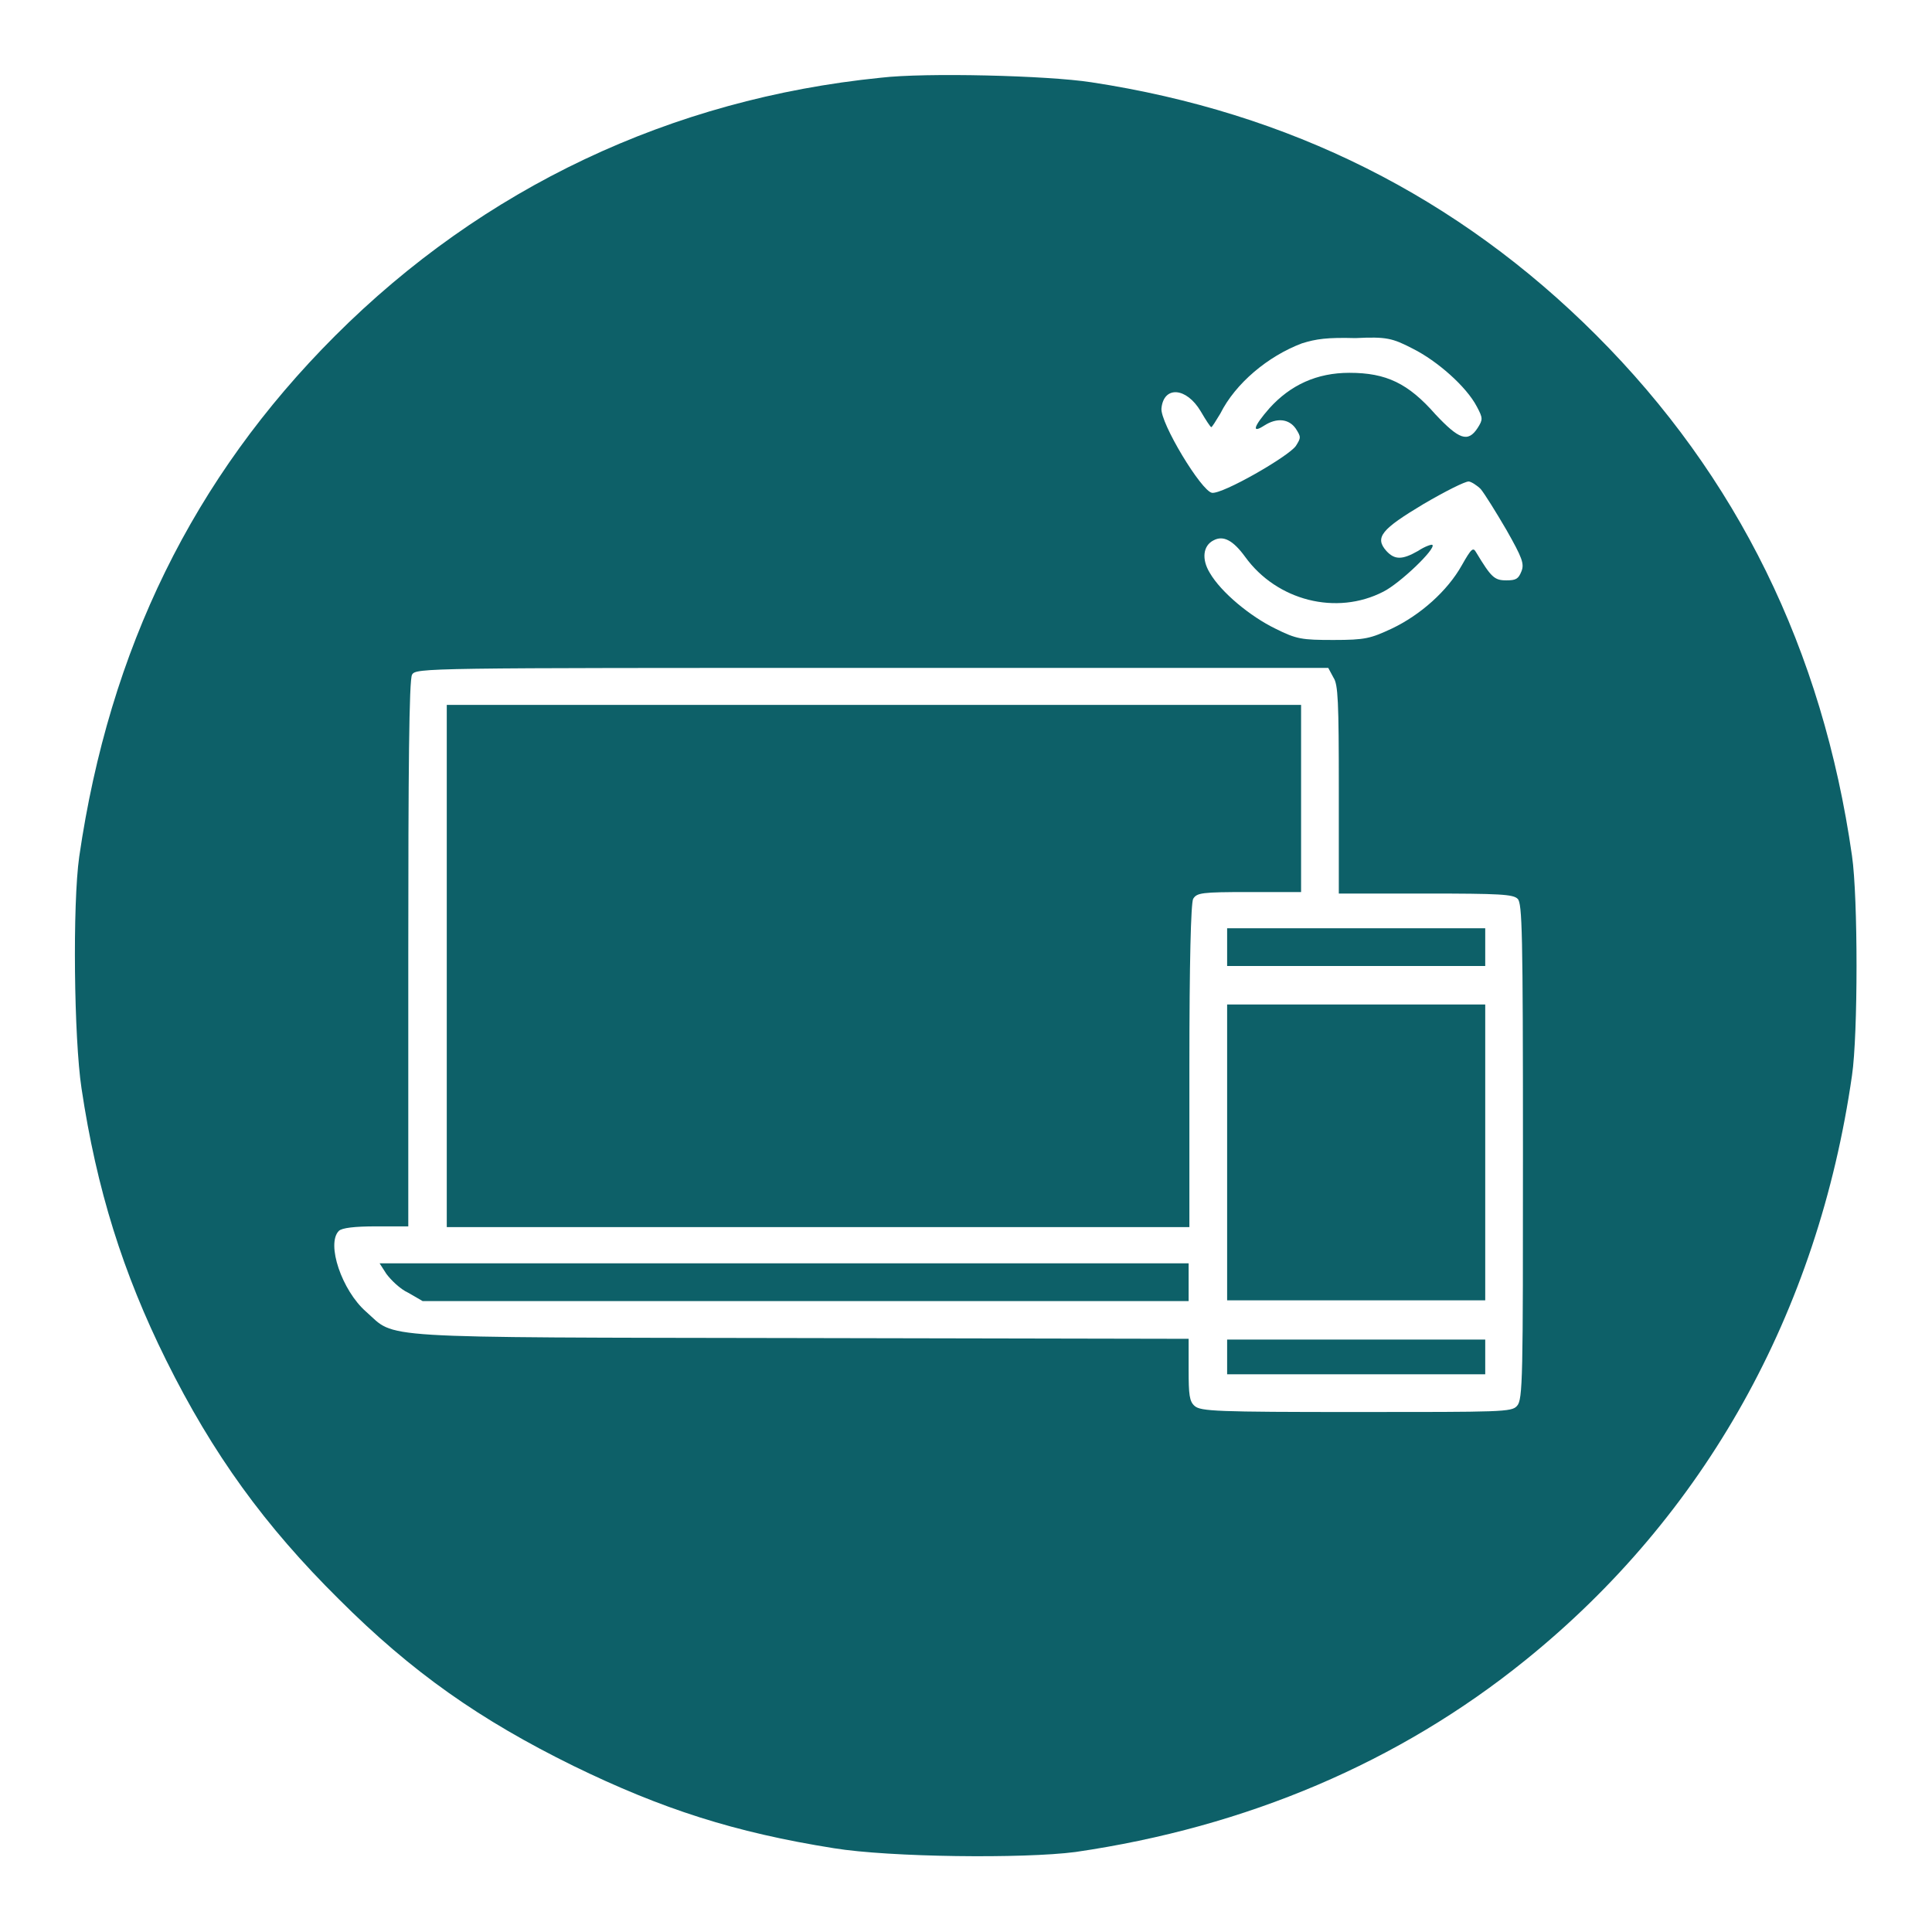 <svg width="189" height="189" viewBox="0 0 189 189" fill="none" xmlns="http://www.w3.org/2000/svg">
<rect width="189" height="189" fill="white"/>
<path d="M86.157 7.604C65.633 9.671 47.25 18.383 32.78 32.853C18.9 46.733 10.705 63.492 7.752 83.795C7.088 88.446 7.235 101.587 7.973 106.46C9.45 116.353 12.034 124.548 16.242 133.038C20.82 142.267 25.914 149.28 33.149 156.442C40.31 163.603 46.955 168.254 56.109 172.758C64.747 176.966 71.835 179.255 81.58 180.805C87.043 181.691 100.111 181.839 105.205 181.174C121.964 178.738 136.877 172.389 149.207 162.422C166.778 148.247 177.852 128.387 181.174 105.205C181.765 101.218 181.765 87.782 181.174 83.721C178.295 63.566 169.952 46.586 156.146 32.78C142.636 19.269 126.172 11 106.755 8.047C102.473 7.383 90.513 7.087 86.157 7.604ZM138.206 34.108C140.569 35.29 143.448 37.8 144.482 39.793C145.072 40.901 145.072 41.048 144.555 41.861C143.596 43.337 142.71 42.968 140.421 40.532C137.763 37.505 135.622 36.471 132.005 36.471C128.83 36.471 126.246 37.652 124.179 39.941C122.629 41.713 122.407 42.451 123.662 41.639C124.917 40.827 126.098 40.975 126.763 41.934C127.28 42.746 127.28 42.82 126.763 43.632C126.025 44.666 119.602 48.357 118.568 48.21C117.534 48.062 113.474 41.344 113.621 39.941C113.843 37.726 116.058 37.874 117.461 40.236C117.977 41.122 118.42 41.787 118.494 41.787C118.568 41.787 118.937 41.196 119.38 40.458C120.857 37.505 124.031 34.847 127.354 33.592C128.756 33.149 129.864 33.001 132.595 33.075C135.622 32.927 136.213 33.075 138.206 34.108ZM144.851 47.841C145.22 48.284 146.327 50.055 147.361 51.827C148.911 54.559 149.133 55.15 148.838 55.888C148.542 56.626 148.321 56.774 147.361 56.774C146.18 56.774 145.884 56.478 144.408 54.042C144.113 53.525 143.965 53.599 143.005 55.297C141.602 57.807 138.945 60.17 136.139 61.499C134.072 62.459 133.555 62.606 130.454 62.606C127.354 62.606 126.837 62.532 124.77 61.499C122.333 60.318 119.454 57.955 118.346 56.035C117.534 54.707 117.682 53.378 118.716 52.861C119.675 52.344 120.635 52.861 121.816 54.485C124.917 58.767 130.75 60.244 135.327 57.881C136.951 57.069 140.495 53.673 140.126 53.304C140.052 53.23 139.388 53.452 138.723 53.895C137.173 54.78 136.434 54.78 135.622 53.895C134.441 52.566 135.179 51.754 139.24 49.317C141.381 48.062 143.3 47.102 143.67 47.102C143.891 47.102 144.482 47.471 144.851 47.841ZM130.454 66.298C130.897 66.962 130.971 68.586 130.971 77.224V87.412H139.461C146.77 87.412 148.025 87.486 148.468 87.929C148.911 88.372 148.985 91.104 148.985 112.662C148.985 134.736 148.985 136.951 148.395 137.542C147.878 138.132 146.918 138.132 132.669 138.132C119.011 138.132 117.461 138.059 116.87 137.542C116.353 137.099 116.279 136.434 116.279 133.998V130.971L78.332 130.897C35.807 130.823 38.834 130.971 35.807 128.313C33.444 126.246 31.894 121.669 33.149 120.414C33.444 120.118 34.699 119.971 36.766 119.971H39.941V93.319C39.941 75.6 40.015 66.445 40.31 66.002C40.679 65.338 41.565 65.338 85.345 65.338H129.938L130.454 66.298Z" fill="#0D6068"/>
<path d="M43.706 94.5V120.045H80.03H116.353V104.319C116.353 94.131 116.501 88.372 116.722 87.929C117.091 87.339 117.534 87.265 122.186 87.265H127.28V78.036V68.955H85.493H43.706V94.5Z" fill="#0D6068"/>
<path d="M120.045 92.654V94.5H132.669H145.294V92.654V90.809H132.669H120.045V92.654Z" fill="#0D6068"/>
<path d="M120.045 112.735V127.206H132.669H145.294V112.735V98.265H132.669H120.045V112.735Z" fill="#0D6068"/>
<path d="M37.8 124.622C38.243 125.212 39.129 126.098 39.941 126.468L41.344 127.28H78.848H116.279V125.434V123.588H76.707H37.136L37.8 124.622Z" fill="#0D6068"/>
<path d="M120.045 132.743V134.441H132.669H145.294V132.743V131.045H132.669H120.045V132.743Z" fill="#0D6068"/>
</svg>
